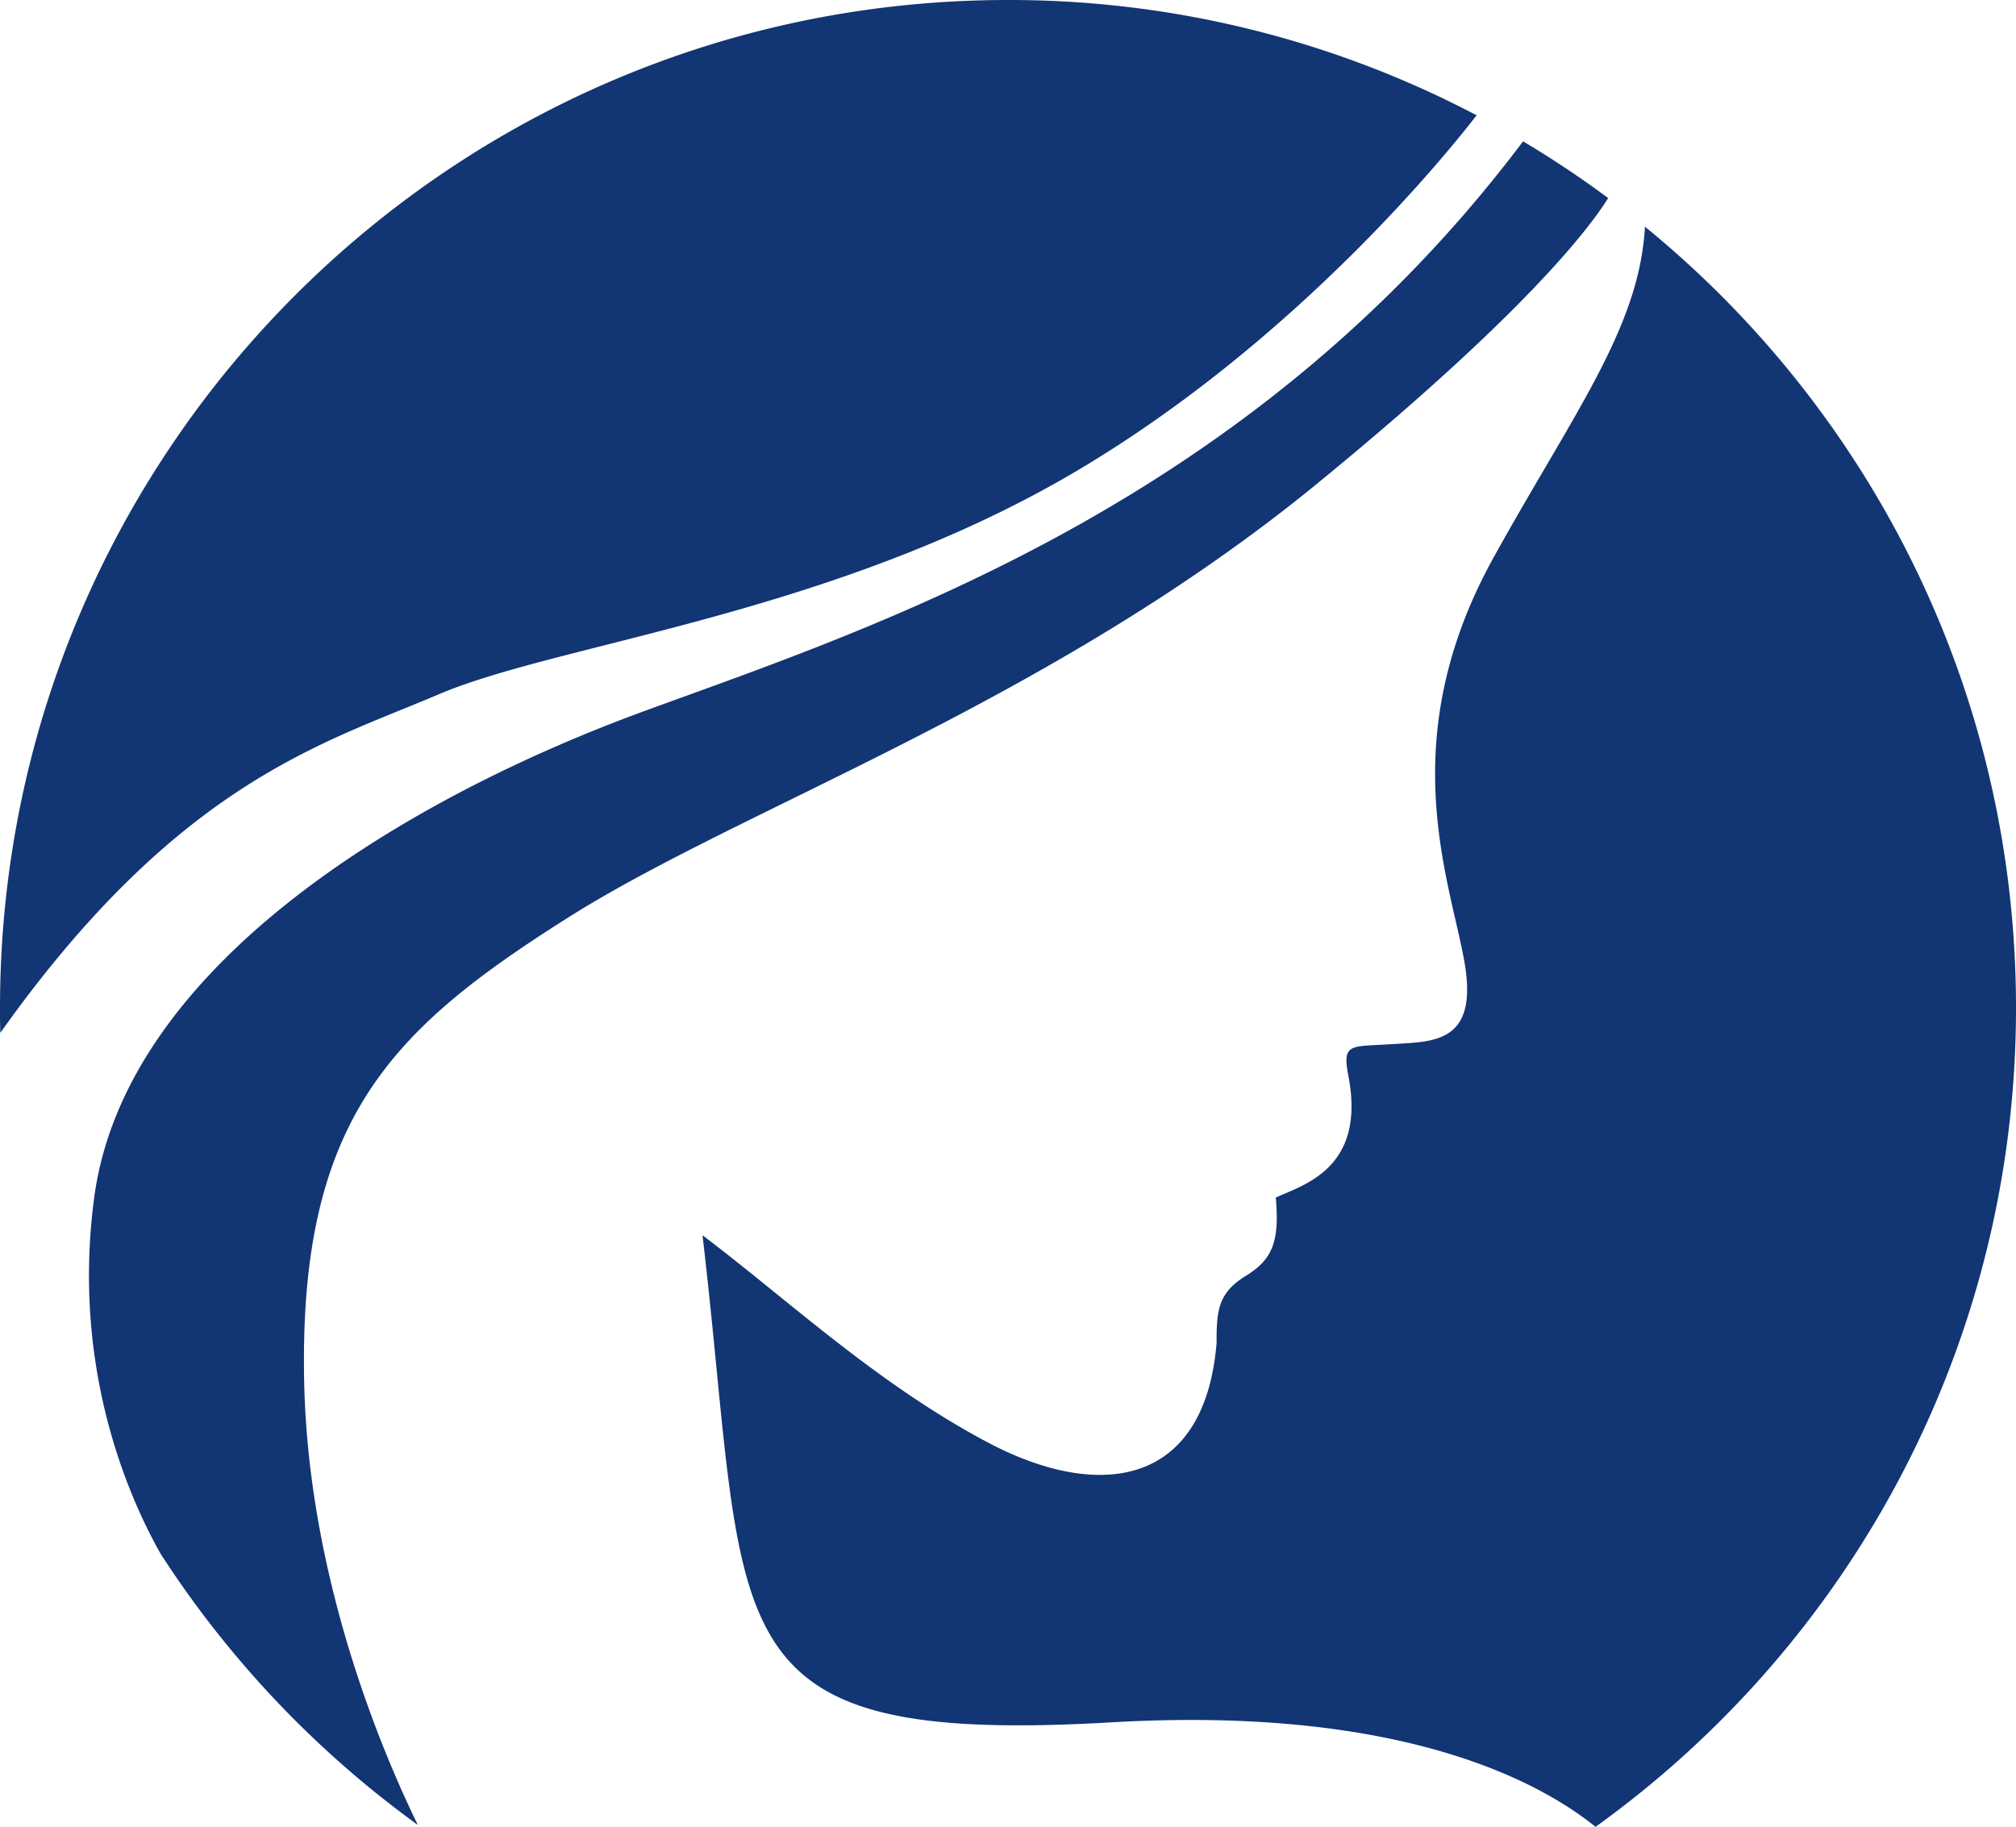 <svg xmlns="http://www.w3.org/2000/svg" viewBox="0 0 749 678.83"><g id="Shape_1" data-name="Shape 1" style="isolation:isolate"><g id="Shape_1-2" data-name="Shape 1"><path d="M760.48,272.6a374.31,374.31,0,0,0-31.62-21.08C627.47,386.3,489.5,431.44,403,463c-89.12,32.52-193.49,94.78-205,181-8.47,63.44,12.85,111.48,24.71,132.44a376.4,376.4,0,0,0,95.53,100.69c-13.68-28-40.8-92.42-42.24-165.13-1.93-97.47,32.92-130.84,98-172s178.48-79.65,278-161C729.5,315.65,753.61,283.66,760.48,272.6Zm13.66,10.63c-2,37.39-26.34,69-56.14,122.77-37.41,67.45-16.58,119-11,150s-11.6,30-27,31-18.45-.57-16,12c6.53,34.36-17,40.32-27,45,1.31,15.67-.77,22.71-11,29s-11.06,12.49-11,25c-4.45,53.68-43.88,58.76-85,37s-74.58-53.26-106-77c17.48,148.55.44,189.76,152,181,107.14-6.2,158.74,21.85,179.79,38.83,94.6-68,156.21-179,156.21-304.33C912,456.42,858.27,351.9,774.14,283.23ZM326,457c44.71-19.1,146.62-29.52,237-83,82.34-48.73,139.15-119.89,148.6-132.16A373,373,0,0,0,537.5,199C330.67,199,163,366.67,163,573.5c0,3.11,0,6.2.12,9.29C229.37,489.53,283.23,475.27,326,457Z" transform="translate(-163 -199)" fill="#123574"/></g></g></svg>
